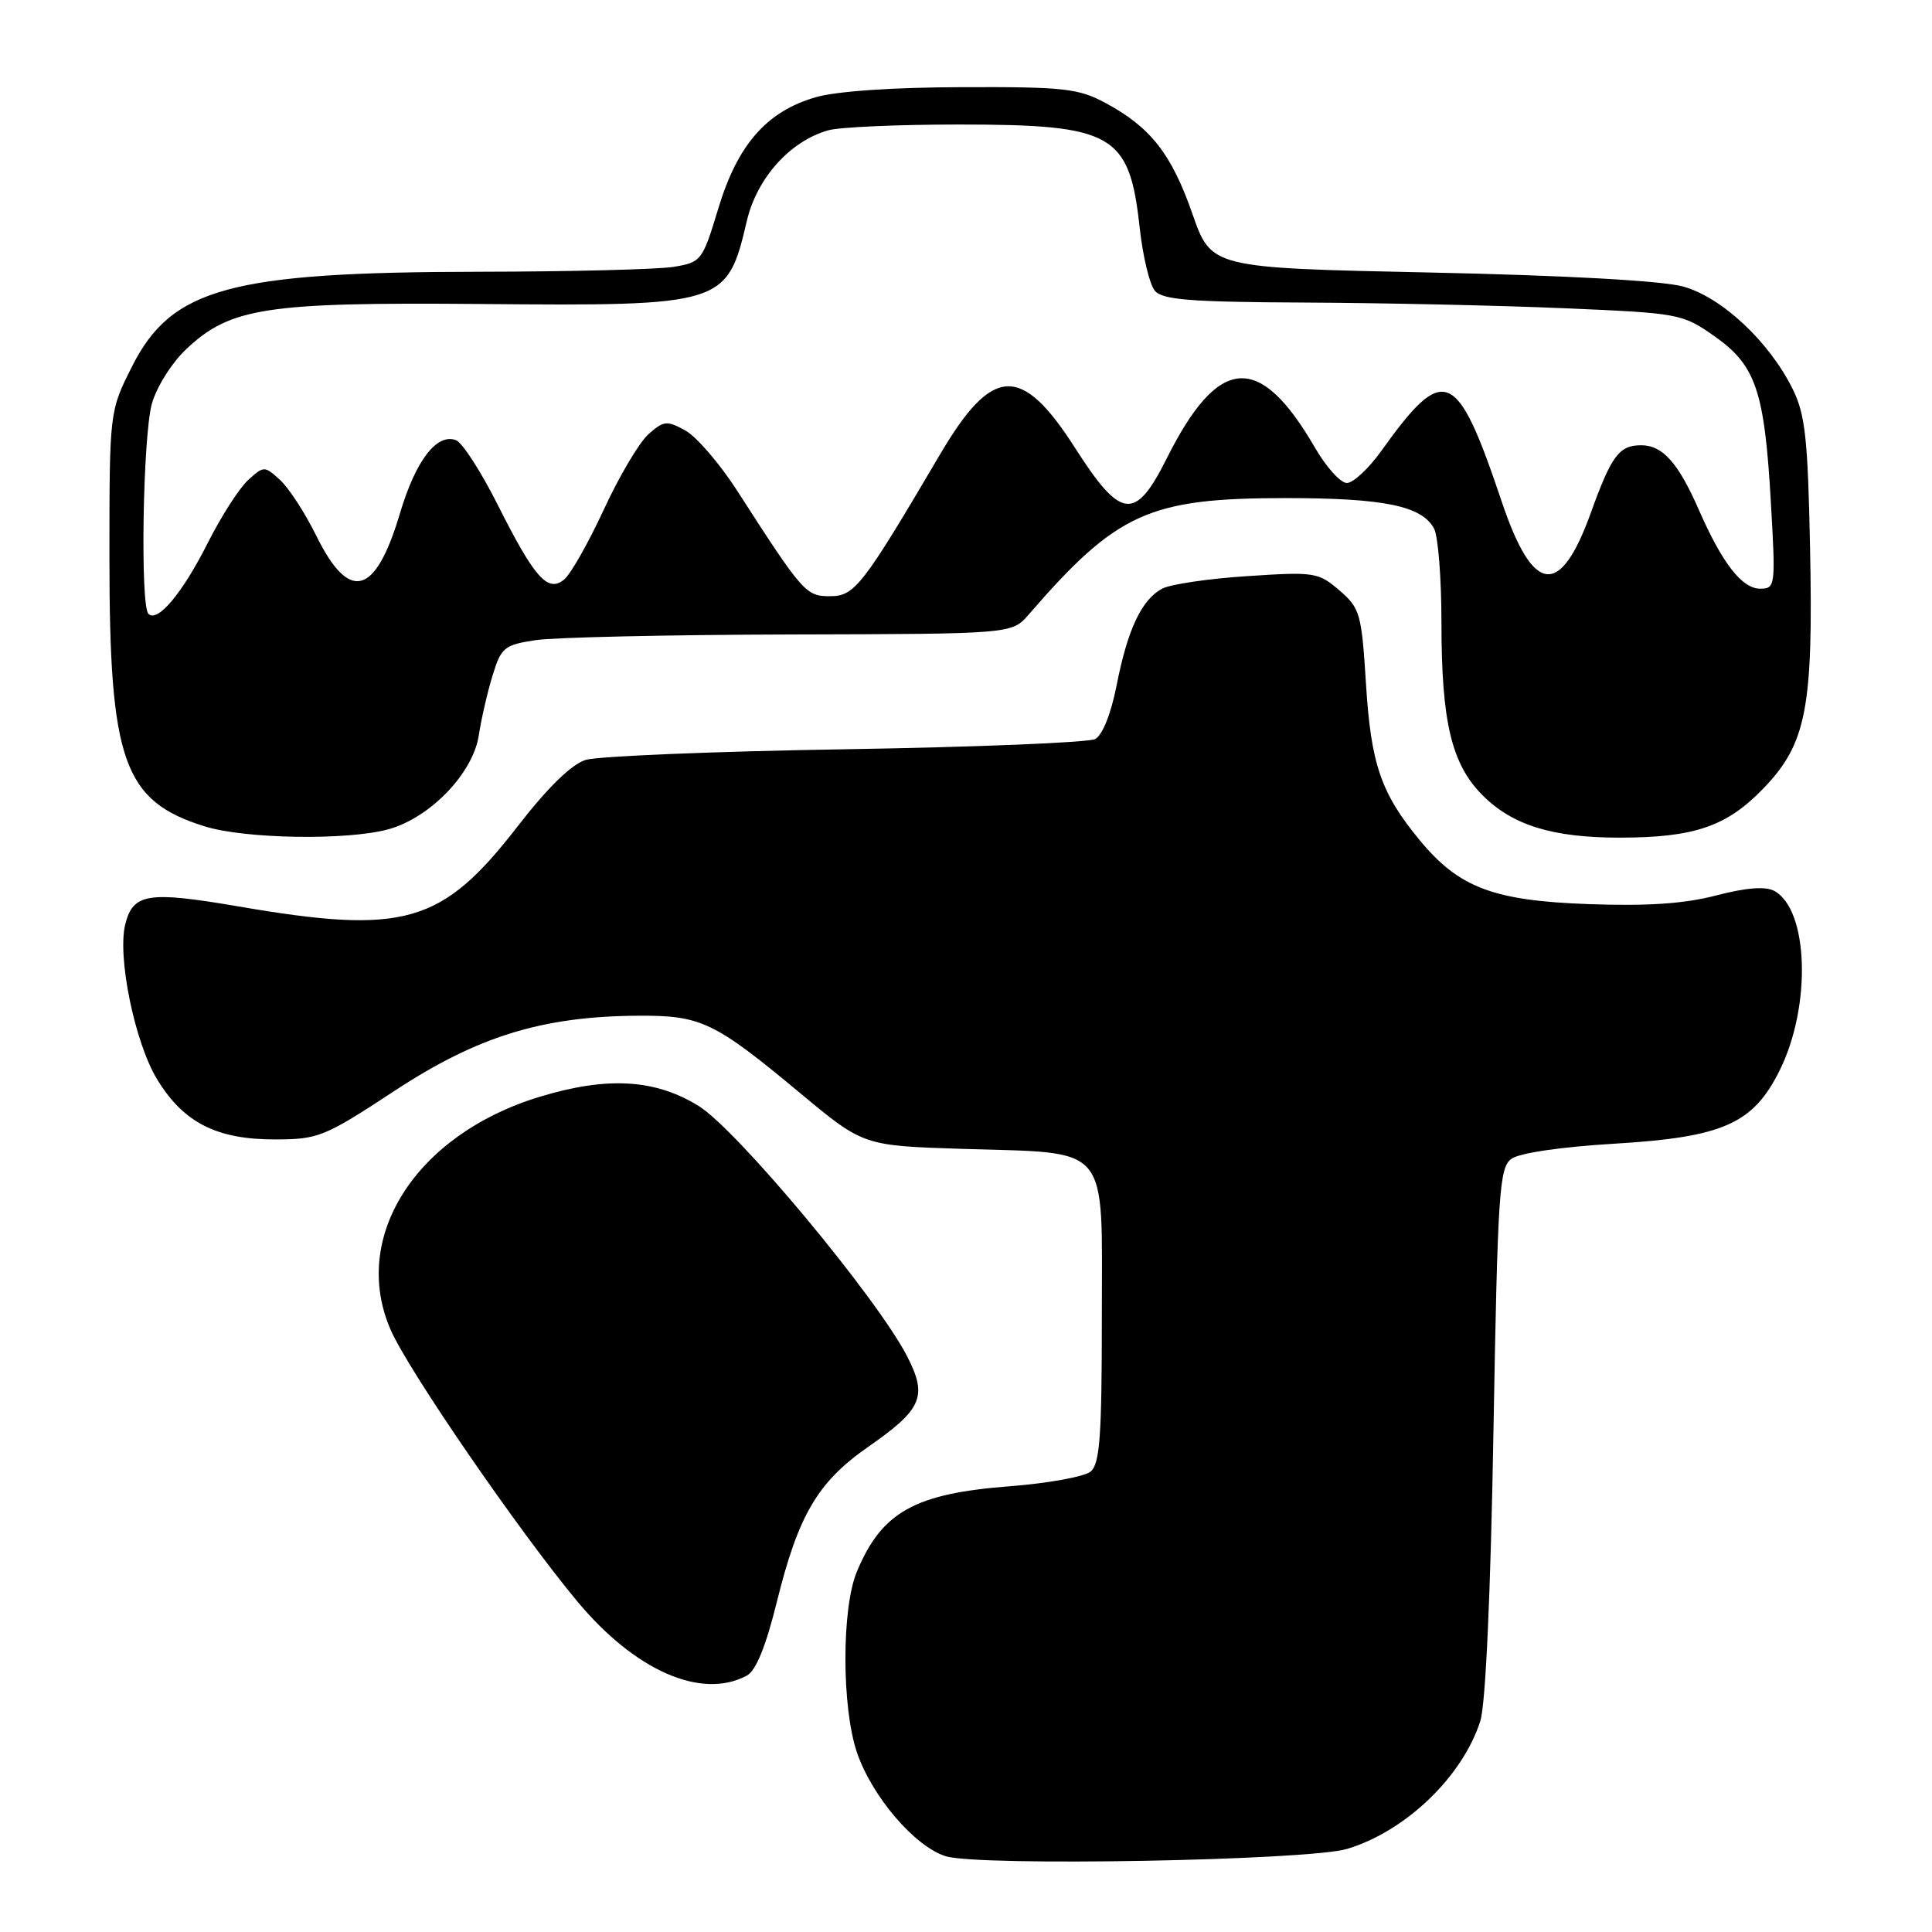 <?xml version="1.0" encoding="UTF-8" standalone="no"?>
<!DOCTYPE svg PUBLIC "-//W3C//DTD SVG 1.1//EN" "http://www.w3.org/Graphics/SVG/1.1/DTD/svg11.dtd" >
<svg xmlns="http://www.w3.org/2000/svg" xmlns:xlink="http://www.w3.org/1999/xlink" version="1.1" viewBox="0 0 256 256">
 <g >
 <path fill="currentColor"
d=" M 178.50 244.99 C 186.26 242.65 193.79 235.42 196.15 228.04 C 196.85 225.86 197.52 211.14 197.89 189.67 C 198.45 157.94 198.66 154.72 200.27 153.55 C 201.31 152.78 206.85 151.97 213.84 151.55 C 228.30 150.69 232.30 148.92 235.81 141.84 C 240.05 133.31 239.65 120.49 235.08 118.04 C 233.91 117.42 231.36 117.62 227.41 118.65 C 223.21 119.75 218.31 120.08 210.50 119.80 C 197.87 119.35 193.31 117.62 188.11 111.32 C 182.98 105.10 181.66 101.25 181.00 90.61 C 180.42 81.29 180.21 80.58 177.48 78.23 C 174.69 75.83 174.18 75.75 165.27 76.34 C 160.15 76.67 155.08 77.42 153.99 78.00 C 151.27 79.46 149.41 83.40 147.96 90.80 C 147.22 94.57 146.08 97.42 145.11 97.93 C 144.23 98.39 129.32 99.00 112.00 99.28 C 94.67 99.56 79.20 100.20 77.61 100.69 C 75.73 101.27 72.57 104.35 68.61 109.47 C 58.53 122.48 53.61 123.89 31.50 120.09 C 19.61 118.06 17.63 118.37 16.60 122.47 C 15.52 126.76 17.86 138.14 20.81 143.00 C 24.31 148.76 28.71 151.00 36.50 150.98 C 42.19 150.97 43.01 150.63 52.27 144.55 C 63.27 137.32 71.85 134.67 84.50 134.59 C 92.89 134.53 94.63 135.36 106.02 144.84 C 114.40 151.81 114.40 151.81 127.45 152.23 C 147.35 152.85 146.00 151.24 146.00 174.35 C 146.00 190.33 145.74 193.97 144.51 194.99 C 143.69 195.67 138.85 196.55 133.76 196.94 C 121.19 197.91 116.84 200.34 113.54 208.25 C 111.51 213.10 111.52 226.24 113.55 232.21 C 115.54 238.05 121.23 244.70 125.32 245.96 C 129.74 247.33 173.39 246.53 178.50 244.99 Z  M 98.95 222.03 C 100.17 221.38 101.48 218.16 102.94 212.24 C 105.79 200.73 108.35 196.38 115.02 191.73 C 122.21 186.73 122.94 185.04 120.19 179.70 C 116.18 171.93 97.68 149.71 92.58 146.55 C 86.80 142.97 80.43 142.61 71.45 145.35 C 55.04 150.36 46.37 164.01 51.80 176.29 C 54.22 181.75 68.68 202.78 76.45 212.14 C 84.12 221.37 92.93 225.25 98.95 222.03 Z  M 51.48 109.88 C 57.01 108.35 62.67 102.46 63.44 97.45 C 63.77 95.28 64.59 91.70 65.27 89.50 C 66.41 85.78 66.82 85.45 71.00 84.82 C 73.47 84.45 88.68 84.11 104.79 84.07 C 134.07 84.00 134.07 84.00 136.29 81.45 C 148.02 67.91 152.24 66.00 170.39 66.00 C 183.38 66.00 188.41 67.03 190.02 70.04 C 190.56 71.05 191.00 76.65 191.00 82.49 C 191.00 95.68 192.33 101.27 196.47 105.40 C 200.43 109.36 205.75 111.00 214.62 110.99 C 224.50 110.99 228.81 109.51 233.66 104.47 C 239.37 98.54 240.28 93.84 239.84 72.50 C 239.55 58.10 239.20 54.90 237.54 51.55 C 234.42 45.25 228.13 39.37 223.00 37.96 C 220.21 37.20 207.47 36.49 189.50 36.11 C 160.50 35.50 160.50 35.50 158.00 28.33 C 155.22 20.38 152.47 16.87 146.50 13.65 C 142.90 11.72 141.00 11.50 127.50 11.55 C 118.32 11.57 110.78 12.09 108.06 12.89 C 101.58 14.77 97.73 19.17 95.18 27.62 C 93.08 34.56 92.93 34.75 89.26 35.36 C 87.19 35.70 75.60 35.99 63.50 36.01 C 30.50 36.05 22.73 38.17 17.50 48.55 C 14.50 54.50 14.50 54.50 14.50 74.00 C 14.50 100.88 16.37 106.15 27.13 109.50 C 32.48 111.17 46.07 111.38 51.48 109.88 Z  M 19.67 81.34 C 18.56 80.23 18.93 57.81 20.12 53.51 C 20.74 51.28 22.75 48.09 24.67 46.27 C 30.52 40.76 35.20 40.04 63.50 40.28 C 95.98 40.56 96.34 40.45 98.96 29.27 C 100.30 23.58 104.70 18.68 109.77 17.26 C 111.27 16.84 119.03 16.50 127.00 16.50 C 147.56 16.50 149.65 17.69 151.02 30.22 C 151.43 33.96 152.33 37.69 153.01 38.51 C 154.02 39.73 157.66 40.02 172.87 40.09 C 183.12 40.14 198.55 40.47 207.16 40.84 C 222.52 41.49 222.91 41.56 227.16 44.54 C 232.66 48.40 233.81 51.79 234.65 66.58 C 235.29 77.70 235.25 78.00 233.22 78.00 C 230.82 78.00 228.20 74.63 225.10 67.54 C 222.37 61.31 220.30 59.00 217.47 59.00 C 214.54 59.00 213.53 60.36 210.79 67.96 C 206.71 79.27 203.13 78.80 198.97 66.42 C 193.03 48.76 191.39 48.07 183.03 59.75 C 181.36 62.09 179.30 64.00 178.47 64.00 C 177.63 64.00 175.72 61.89 174.23 59.30 C 166.87 46.62 161.45 47.04 154.57 60.80 C 150.42 69.08 148.53 68.86 142.45 59.35 C 135.34 48.24 131.51 48.42 124.56 60.21 C 114.28 77.67 113.25 79.00 109.98 79.00 C 106.78 79.00 106.40 78.57 97.67 65.01 C 95.38 61.45 92.29 57.86 90.82 57.05 C 88.37 55.69 87.95 55.74 85.93 57.53 C 84.71 58.61 82.05 63.10 80.02 67.50 C 77.98 71.90 75.62 76.08 74.76 76.78 C 72.59 78.58 70.83 76.60 65.92 66.83 C 63.73 62.48 61.26 58.65 60.43 58.33 C 57.88 57.36 55.08 61.01 52.99 68.04 C 49.74 78.96 46.29 79.87 41.91 70.99 C 40.42 67.96 38.25 64.63 37.10 63.59 C 35.04 61.72 34.96 61.72 32.89 63.60 C 31.73 64.64 29.30 68.42 27.50 72.00 C 24.16 78.62 20.87 82.54 19.67 81.34 Z "/>
</g>
</svg>